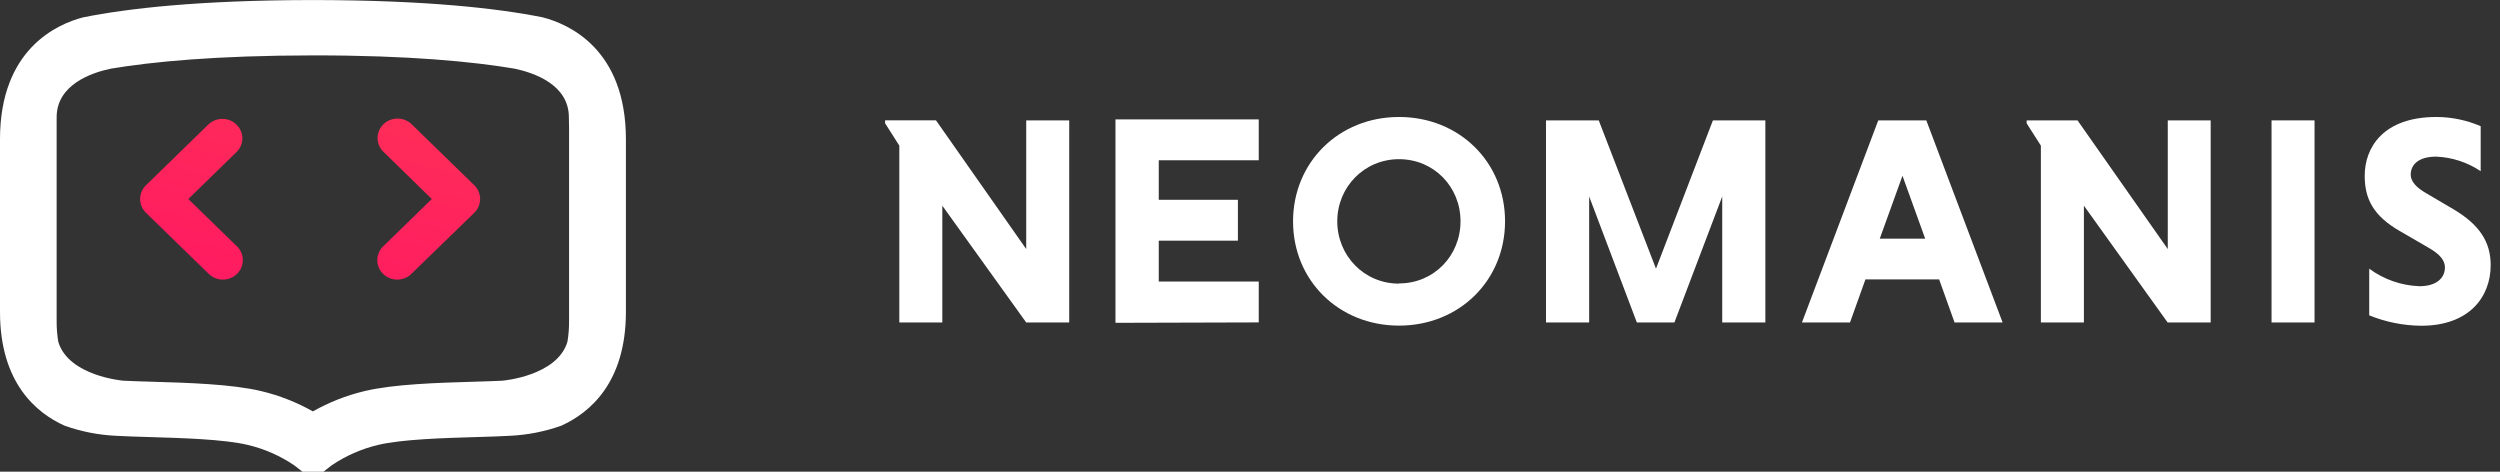<svg width="212" height="40" viewBox="0 0 212 40" fill="none" xmlns="http://www.w3.org/2000/svg">
<rect x="0" y="0" width="212" height="40" fill="#333333" stroke="none"/>
<path d="M79.908 17.442V27.346H76.262V12.349L75.056 10.453V10.203H79.37L87.023 21.119V10.208H90.669V27.346H87.023L79.908 17.442Z" fill="white"/>
<path d="M118.638 9.92C123.749 9.92 127.628 13.749 127.628 18.765C127.628 23.78 123.749 27.612 118.638 27.612C113.528 27.612 109.651 23.786 109.651 18.775C109.651 13.765 113.528 9.92 118.638 9.92ZM118.638 24.034C121.592 24.034 123.852 21.69 123.852 18.765C123.852 15.839 121.592 13.498 118.638 13.498C115.685 13.498 113.4 15.866 113.4 18.765C113.4 21.663 115.661 24.052 118.638 24.052V24.034Z" fill="white"/>
<path d="M138.805 27.346L134.76 16.661V27.346H131.1V10.208H135.575L140.427 22.783L145.255 10.208H149.702V27.346H146.045V16.661L141.989 27.346H138.805Z" fill="white"/>
<path d="M164.438 23.692H158.189L156.88 27.346H152.805L159.276 10.208H163.351L169.822 27.346H165.747L164.438 23.692ZM159.404 20.239H163.256L161.33 14.906L159.404 20.239Z" fill="white"/>
<path d="M176.715 17.442V27.346H173.066V12.349L171.86 10.459V10.208H176.174L183.827 21.119V10.208H187.465V27.346H183.816L176.715 17.442Z" fill="white"/>
<path d="M192.627 10.208H196.273V27.346H192.627V10.208Z" fill="white"/>
<path d="M210.362 14.517C209.246 13.765 207.938 13.338 206.586 13.282C205.121 13.282 204.429 13.938 204.429 14.818C204.429 15.373 204.891 15.903 205.741 16.384L208.05 17.743C210.31 19.077 211.21 20.567 211.21 22.482C211.21 25.178 209.387 27.623 205.328 27.623C203.811 27.611 202.311 27.311 200.91 26.74V22.783C202.143 23.697 203.632 24.216 205.176 24.271C206.561 24.271 207.33 23.615 207.33 22.671C207.33 22.093 206.92 21.564 205.945 21.01L203.557 19.623C201.245 18.311 200.527 16.85 200.527 14.909C200.527 12.509 202.092 9.92 206.613 9.92C207.904 9.925 209.18 10.191 210.362 10.701V14.517Z" fill="white"/>
<path d="M94.592 27.375V10.125H106.742V13.592H98.263V16.941H104.973V20.407H98.263V23.874H106.742V27.34L94.592 27.375Z" fill="white"/>
<path d="M46.019 1.47C42.192 0.703 36.149 0.022 26.723 0.004H26.354C16.925 0.022 10.885 0.703 7.058 1.47C4.839 2.042 0 4.17 0 11.81V26.45C0 32.474 3.092 35.024 5.466 36.093C6.88 36.599 8.365 36.89 9.87 36.957C10.66 37.003 11.65 37.033 12.701 37.063C15.367 37.141 19.019 37.249 21.005 37.727C22.42 38.062 23.759 38.65 24.954 39.461L25.65 40.001H27.427L28.123 39.461C29.318 38.65 30.657 38.062 32.072 37.727C34.058 37.249 37.71 37.141 40.376 37.063C41.427 37.033 42.419 37.003 43.207 36.957C44.712 36.89 46.197 36.599 47.611 36.093C49.985 35.013 53.077 32.474 53.077 26.45V11.81C53.077 4.168 48.238 2.042 46.019 1.47ZM48.257 10.833V27.209C48.262 27.803 48.216 28.396 48.118 28.983C47.248 31.902 42.6 32.283 42.6 32.283C41.926 32.318 41.099 32.342 40.223 32.369C37.172 32.458 33.392 32.569 30.908 33.166C29.372 33.533 27.899 34.113 26.532 34.886C25.163 34.113 23.689 33.534 22.153 33.166C19.657 32.569 15.88 32.458 12.837 32.369C11.961 32.342 11.134 32.318 10.461 32.283C10.461 32.283 5.813 31.902 4.942 28.983C4.845 28.396 4.798 27.803 4.803 27.209V9.944C4.803 7.179 7.76 6.163 9.398 5.823C12.884 5.237 18.306 4.705 26.523 4.697C34.74 4.689 40.159 5.237 43.645 5.823C45.284 6.172 48.24 7.173 48.24 9.944L48.257 10.833Z" fill="white"/>
<path d="M20.098 20.897C20.415 21.206 20.593 21.625 20.593 22.062C20.593 22.499 20.415 22.918 20.098 23.227C19.941 23.38 19.754 23.502 19.549 23.585C19.344 23.668 19.124 23.71 18.901 23.71C18.679 23.71 18.459 23.668 18.254 23.585C18.048 23.502 17.862 23.38 17.705 23.227L12.377 18.042C12.06 17.733 11.882 17.313 11.882 16.876C11.882 16.438 12.06 16.019 12.377 15.709L17.705 10.521C18.026 10.231 18.451 10.073 18.89 10.081C19.328 10.089 19.746 10.263 20.056 10.565C20.366 10.867 20.544 11.274 20.552 11.701C20.559 12.129 20.397 12.542 20.098 12.855L15.969 16.876L20.098 20.897ZM32.489 20.897C32.172 21.206 31.994 21.625 31.994 22.062C31.994 22.499 32.172 22.918 32.489 23.227C32.646 23.38 32.833 23.502 33.038 23.585C33.243 23.668 33.463 23.71 33.685 23.71C33.908 23.71 34.128 23.668 34.333 23.585C34.538 23.502 34.725 23.38 34.882 23.227L40.221 18.042C40.538 17.733 40.716 17.313 40.716 16.876C40.716 16.438 40.538 16.019 40.221 15.709L34.893 10.521C34.574 10.219 34.145 10.051 33.7 10.054C33.255 10.057 32.829 10.231 32.514 10.538C32.199 10.844 32.021 11.259 32.018 11.693C32.014 12.126 32.187 12.544 32.497 12.855L36.615 16.876L32.489 20.897Z" fill="url(#paint0_linear_1930_800)"/>
<defs>
<linearGradient id="paint0_linear_1930_800" x1="68.917" y1="44.693" x2="83.015" y2="-18.028" gradientUnits="userSpaceOnUse">
<stop stop-color="#FF1166"/>
<stop offset="0.51" stop-color="#FF3355"/>
<stop offset="1" stop-color="#FF5555"/>
</linearGradient>
</defs>
</svg>
